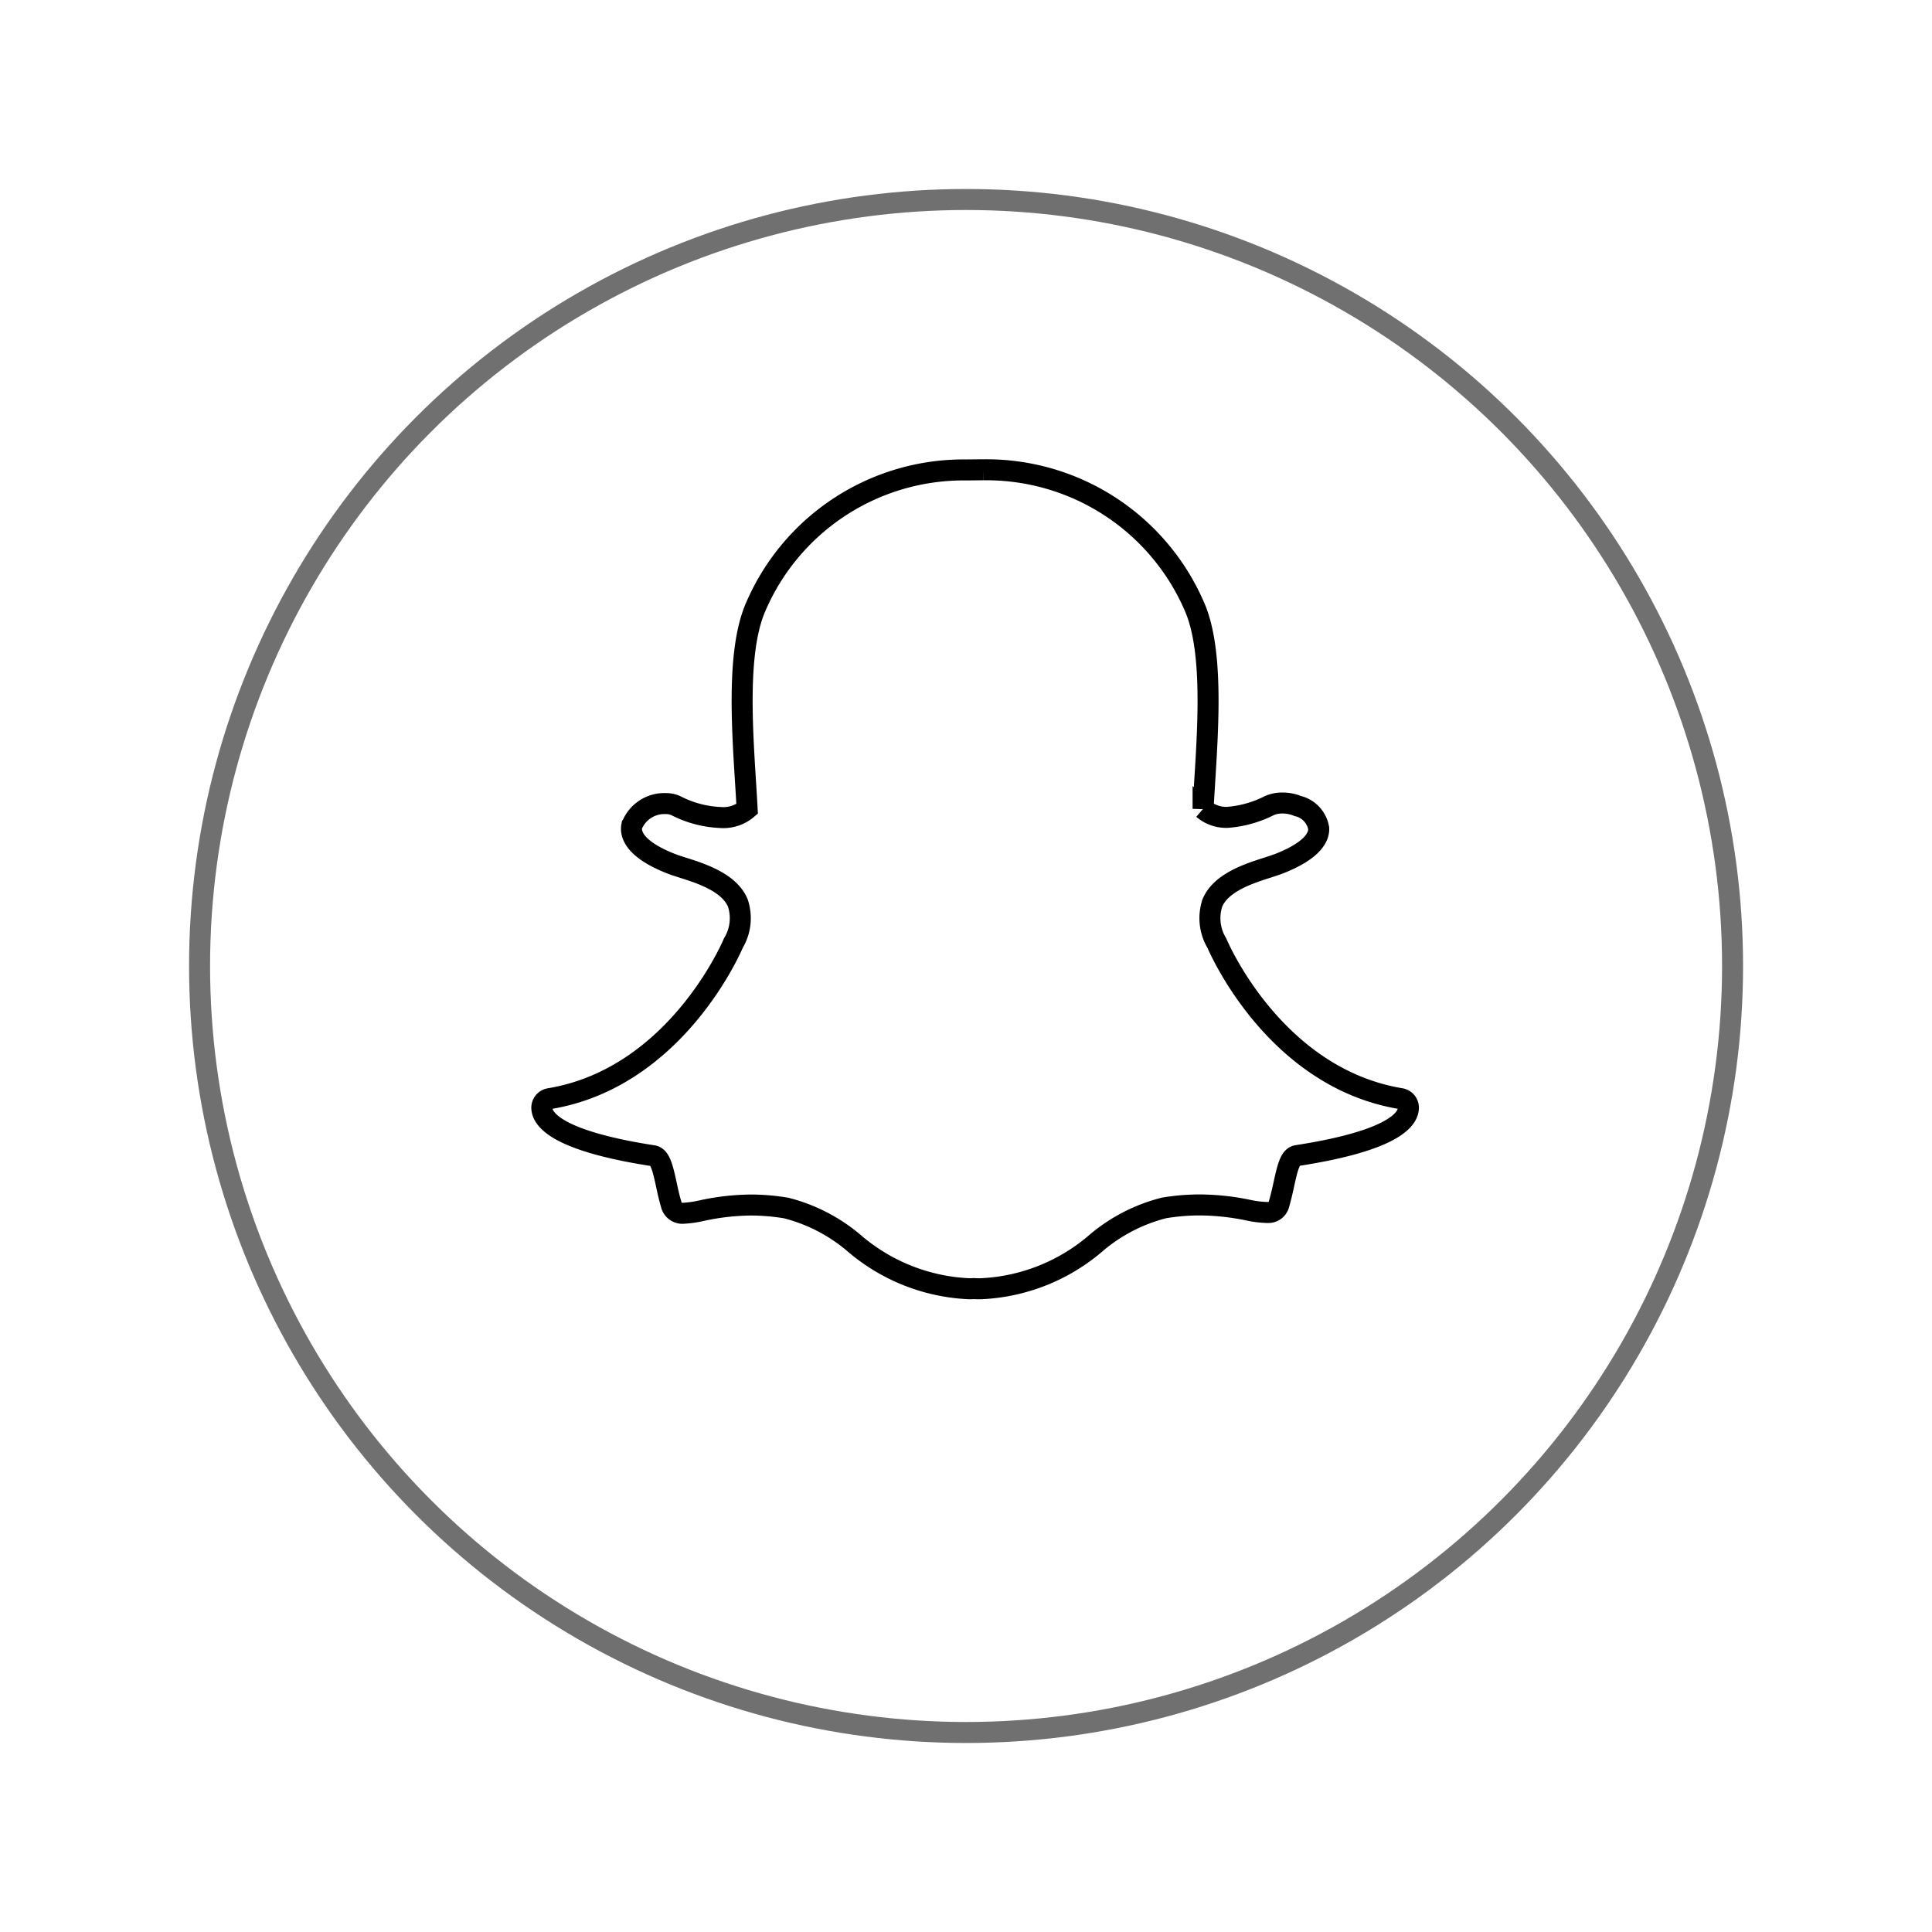 <svg xmlns="http://www.w3.org/2000/svg" xmlns:xlink="http://www.w3.org/1999/xlink" width="92" height="92" viewBox="0 0 92 92">
  <defs>
    <filter id="Ellipse_192" x="0" y="0" width="92" height="92" filterUnits="userSpaceOnUse">
      <feOffset dy="3" input="SourceAlpha"/>
      <feGaussianBlur stdDeviation="3" result="blur"/>
      <feFlood flood-opacity="0.161"/>
      <feComposite operator="in" in2="blur"/>
      <feComposite in="SourceGraphic"/>
    </filter>
  </defs>
  <g id="Group_500" data-name="Group 500" transform="translate(-141.837 -72)">
    <g transform="matrix(1, 0, 0, 1, 141.84, 72)" filter="url(#Ellipse_192)">
      <g id="Ellipse_192-2" data-name="Ellipse 192" transform="translate(9 6)" fill="#fff" stroke="#707070" stroke-width="1">
        <circle cx="37" cy="37" r="37" stroke="none"/>
        <circle cx="37" cy="37" r="36.5" fill="none"/>
      </g>
    </g>
    <path id="Path_254" data-name="Path 254" d="M555.166-79.635c-.106,0-.211,0-.315-.008h0c-.066.005-.136.008-.206.008a9,9,0,0,1-5.532-2.2,8.051,8.051,0,0,0-3.2-1.644,10.281,10.281,0,0,0-1.681-.143,11.423,11.423,0,0,0-2.33.265,5.079,5.079,0,0,1-.868.126.546.546,0,0,1-.6-.434c-.1-.331-.167-.652-.234-.963-.173-.8-.3-1.291-.629-1.342-3.878-.6-4.988-1.425-5.235-2.009a.757.757,0,0,1-.06-.25.439.439,0,0,1,.365-.458c5.961-.988,8.634-7.122,8.745-7.382l.009-.021a2.3,2.3,0,0,0,.213-1.92c-.409-.97-1.743-1.4-2.626-1.679-.216-.069-.421-.134-.583-.2-1.762-.7-1.909-1.421-1.84-1.788a1.664,1.664,0,0,1,1.619-1.061,1.129,1.129,0,0,1,.482.1,5.107,5.107,0,0,0,2.124.563,1.743,1.743,0,0,0,1.269-.408c-.022-.406-.048-.83-.076-1.268-.178-2.837-.4-6.362.494-8.375a10.773,10.773,0,0,1,10.012-6.5l.734-.007h.1a10.792,10.792,0,0,1,10.03,6.5c.892,2.013.671,5.542.493,8.377l-.007.123c-.025.395-.048.779-.068,1.146a1.692,1.692,0,0,0,1.157.405h0a5.286,5.286,0,0,0,2-.56,1.5,1.5,0,0,1,.622-.123,1.887,1.887,0,0,1,.715.137l.013.005a1.32,1.32,0,0,1,1,1.077c.008.416-.307,1.041-1.854,1.656-.16.063-.365.129-.582.2-.884.282-2.218.708-2.627,1.679a2.3,2.3,0,0,0,.213,1.92l.01.022c.111.26,2.782,6.392,8.745,7.381a.44.44,0,0,1,.365.459.741.741,0,0,1-.061.251c-.246.579-1.355,1.4-5.234,2-.317.049-.44.465-.629,1.336-.069.317-.138.629-.234.957a.518.518,0,0,1-.555.417h-.048a4.828,4.828,0,0,1-.868-.11,11.509,11.509,0,0,0-2.33-.248,10.294,10.294,0,0,0-1.682.143,8.039,8.039,0,0,0-3.2,1.642A9,9,0,0,1,555.166-79.635Z" transform="translate(-366.638 213.004)" fill="#fff" stroke="#000" stroke-width="1"/>
  </g>
</svg>
